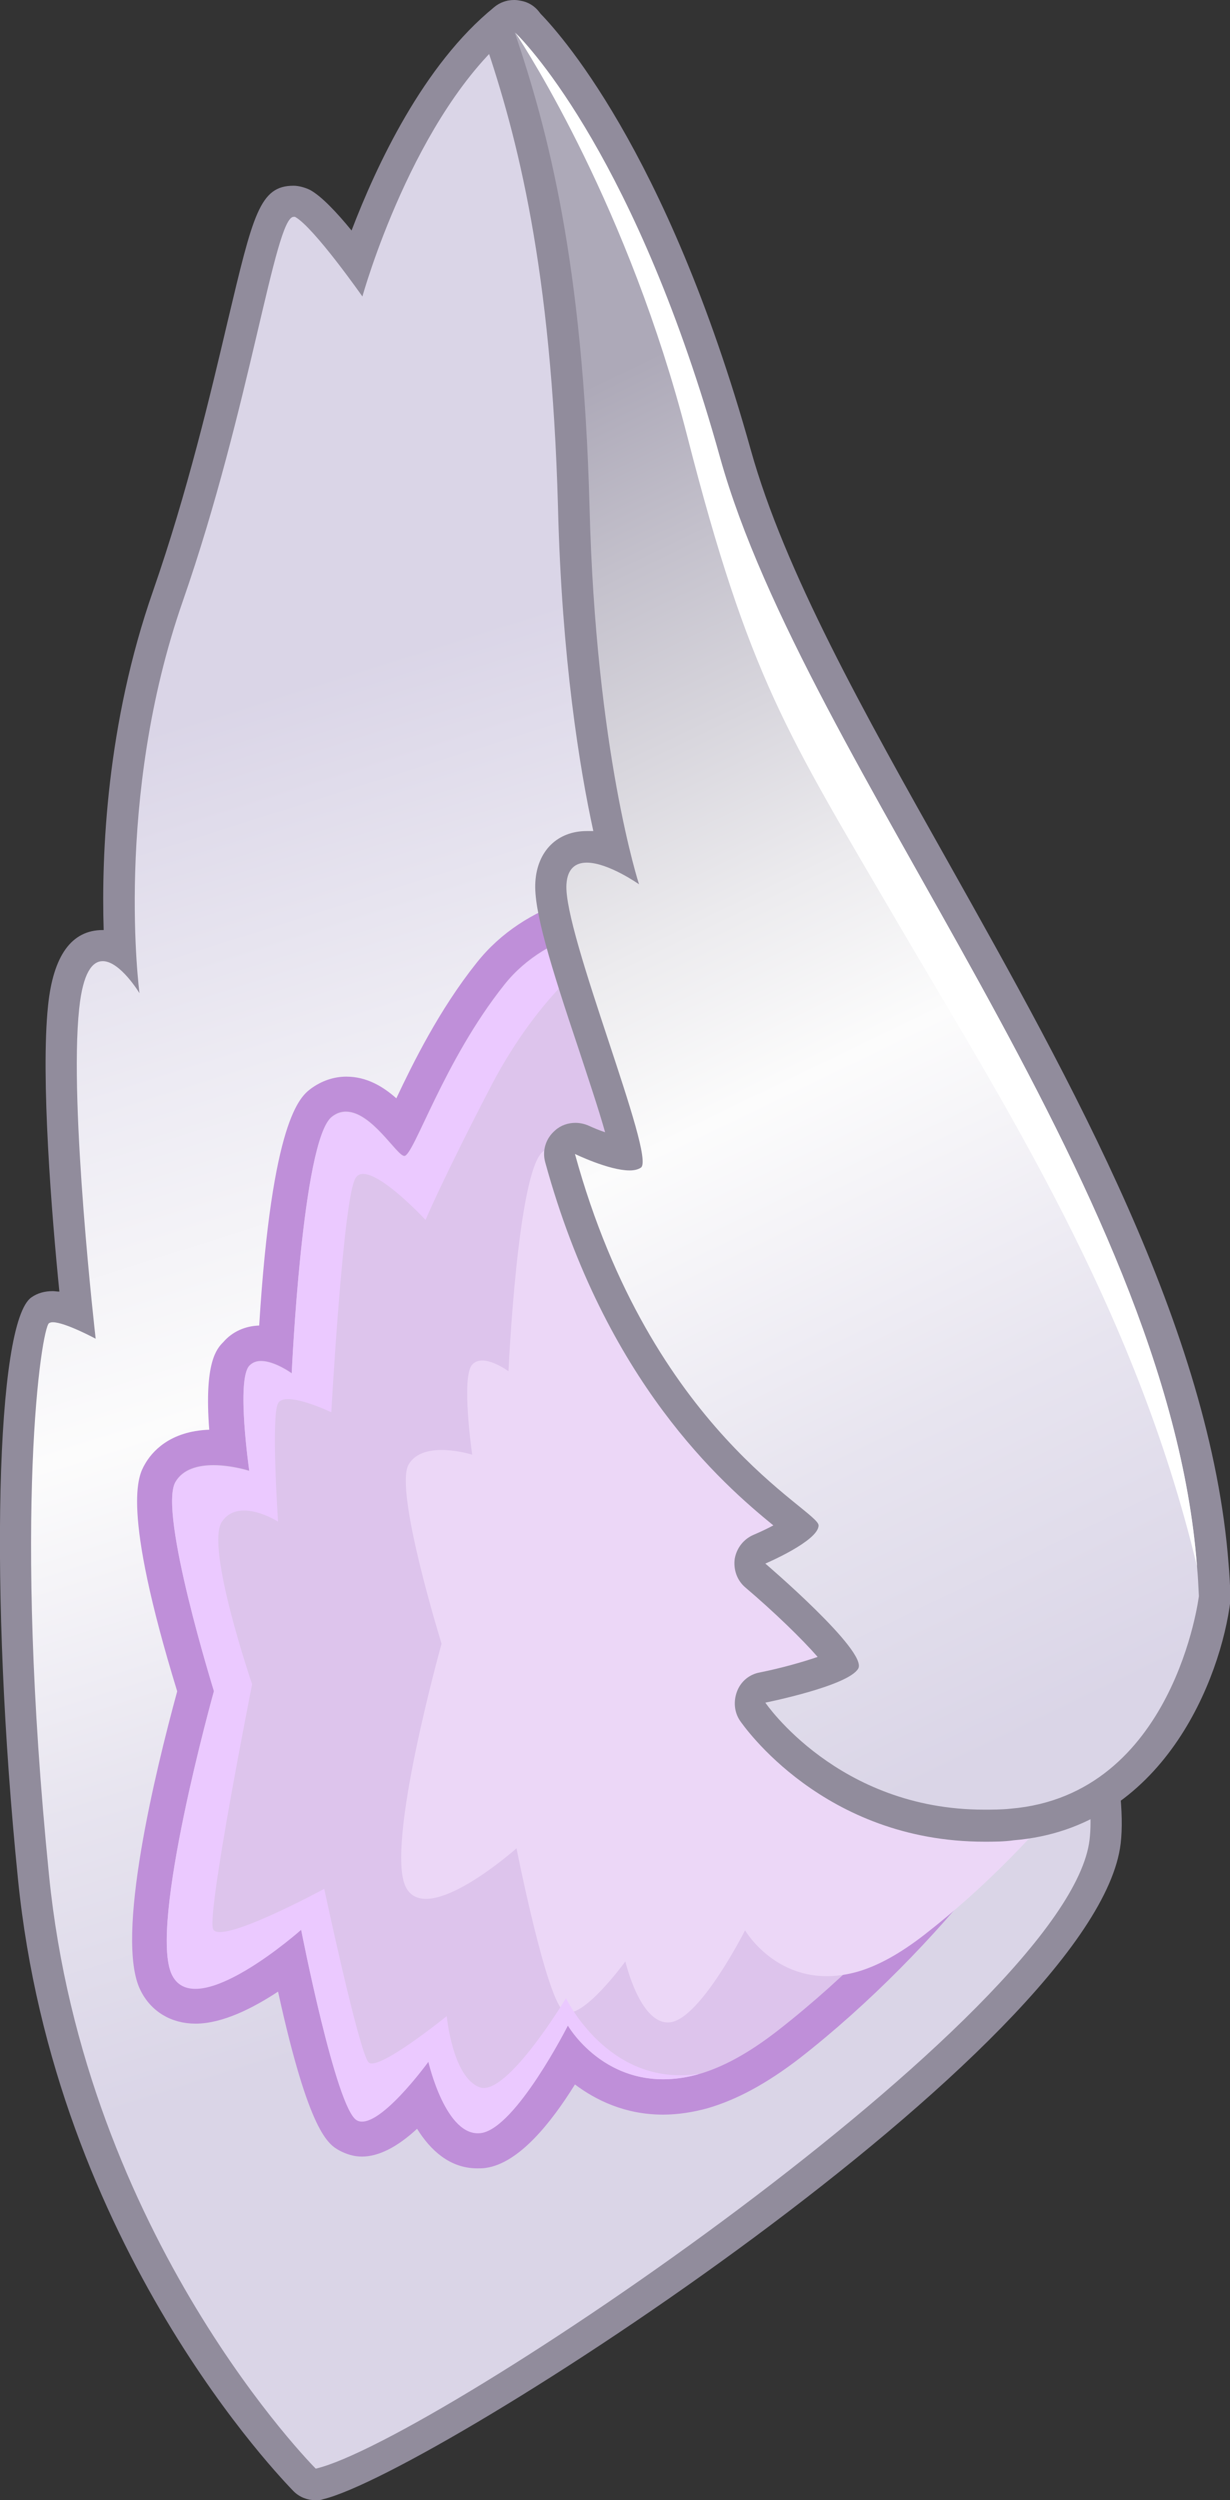 <?xml version="1.0" encoding="UTF-8"?>
<svg xmlns="http://www.w3.org/2000/svg" xmlns:xlink="http://www.w3.org/1999/xlink" viewBox="0 0 26.1 53.04">
  <rect x="0" y="0" width="26.1" height="53.04" fill="#333333" stroke="none"/>
  <defs>
    <style>
      .cls-1 {
        fill: #918c9c;
      }

      .cls-2 {
        fill: url(#linear-gradient-2);
      }

      .cls-3 {
        fill: #fff;
      }

      .cls-3, .cls-4 {
        mix-blend-mode: overlay;
      }

      .cls-5 {
        fill: url(#linear-gradient);
      }

      .cls-4 {
        fill: #ebc9ff;
      }

      .cls-6 {
        fill: #ddc4ec;
      }

      .cls-7 {
        isolation: isolate;
      }

      .cls-8 {
        mix-blend-mode: multiply;
      }

      .cls-9 {
        fill: #bf8fd9;
      }

      .cls-10 {
        fill: #ecd7f7;
      }
    </style>
    <linearGradient id="linear-gradient" x1="12.91" y1="41.61" x2="4.5" y2="15.08" gradientUnits="userSpaceOnUse">
      <stop offset="0" stop-color="#dad5e7"/>
      <stop offset=".23" stop-color="#e7e4ef"/>
      <stop offset=".49" stop-color="#fcfcfc"/>
      <stop offset=".74" stop-color="#edebf3"/>
      <stop offset="1" stop-color="#dad5e7"/>
    </linearGradient>
    <linearGradient id="linear-gradient-2" x1="22.59" y1="36.44" x2="9.61" y2="9.57" gradientUnits="userSpaceOnUse">
      <stop offset="0" stop-color="#dad5e7"/>
      <stop offset=".23" stop-color="#e7e4ef"/>
      <stop offset=".49" stop-color="#fcfcfc"/>
      <stop offset=".62" stop-color="#ecebee"/>
      <stop offset=".87" stop-color="#c4c1cc"/>
      <stop offset="1" stop-color="#ada9b8"/>
    </linearGradient>
  </defs>
  <g class="cls-7">
    <g id="Layer_2" data-name="Layer 2">
      <g id="Layer_1-2" data-name="Layer 1">
        <g>
          <g>
            <path class="cls-5" d="M6.7,52.71c-.09,0-.17-.03-.23-.1-.05-.05-4.99-5.07-5.76-12.79-.72-7.23-.28-11.73.15-12.02.05-.04.2-.07.26-.07.14,0,.33.06.52.13-.14-1.38-.46-4.82-.29-6.49.03-.32.14-1.3.83-1.3.13,0,.26.04.37.11-.08-1.47-.06-4.45,1.01-7.53.73-2.11,1.23-4.21,1.59-5.74.49-2.07.62-2.63,1.07-2.63.06,0,.14.02.19.05.3.16.79.77,1.15,1.25.41-1.21,1.44-3.8,3.13-5.17.06-.05.13-.07.21-.07.03,0,.05,0,.08,0,.1.02.18.09.23.19.02.04,1.98,4.46,3.95,11.44.7,2.48,1.99,6.11,3.36,9.96,2.57,7.23,5.23,14.71,4.94,17.15-.46,3.83-13.91,12.98-16.68,13.63-.03,0-.05,0-.08,0Z"/>
            <path class="cls-1" d="M10.91.66s1.95,4.35,3.93,11.39c1.98,7.04,8.72,23.31,8.28,26.98-.44,3.67-13.93,12.76-16.42,13.34,0,0-4.89-4.89-5.66-12.59s-.16-11.6,0-11.71c.02-.01.04-.02.08-.02.26,0,.91.35.91.35,0,0-.57-4.95-.35-7,.08-.77.28-1.01.5-1.01.37,0,.78.68.78.68,0,0-.55-4.11.92-8.32,1.43-4.11,1.95-8.15,2.35-8.15.01,0,.02,0,.03,0,.4.22,1.43,1.69,1.43,1.69,0,0,1.08-3.9,3.22-5.64M10.91,0c-.15,0-.3.05-.42.15-1.51,1.22-2.51,3.38-3.03,4.74-.31-.38-.64-.73-.88-.86-.1-.05-.24-.09-.35-.09-.72,0-.86.61-1.4,2.88-.36,1.53-.85,3.61-1.58,5.71-.99,2.83-1.1,5.59-1.05,7.2,0,0-.02,0-.02,0-.66,0-1.05.54-1.16,1.6-.16,1.52.08,4.48.24,6.07-.05,0-.1-.01-.14-.01-.17,0-.32.04-.45.13-.76.51-.9,6.27-.29,12.33.78,7.84,5.65,12.79,5.85,13,.13.13.3.19.47.19.05,0,.1,0,.15-.02,2.36-.56,16.42-9.63,16.93-13.91.3-2.52-2.37-10.04-4.95-17.3-1.37-3.84-2.66-7.47-3.35-9.94C13.51,4.87,11.54.44,11.52.39c-.08-.19-.25-.33-.45-.37-.05-.01-.1-.02-.15-.02h0Z"/>
          </g>
          <g>
            <path class="cls-6" d="M10.14,45.63c-.6,0-.98-.59-1.19-1.11-.37.42-.86.86-1.26.86-.11,0-.21-.03-.3-.08-.36-.21-.78-1.44-1.24-3.68-.53.4-1.36.94-2,.94-.38,0-.67-.18-.83-.5-.53-1.05.54-5.12.83-6.18-.38-1.24-1.14-3.93-.76-4.62.14-.25.46-.55,1.13-.55.11,0,.22,0,.32.02-.12-1.09-.07-1.76.17-2.01.13-.14.31-.22.52-.22.1,0,.21.02.3.05.1-1.72.35-4.66.96-5.15.17-.13.35-.19.54-.19.49,0,.89.42,1.17.74.05-.1.11-.22.16-.33.36-.77.91-1.92,1.73-2.96,1.01-1.28,2.75-1.51,3.69-1.53h0c.35,0,.56.02.56.02.12.01.23.08.29.18.17.28,4.05,6.87,4.22,7.21.04.07,3.07,9.17,3.04,10.14-.04.98-2.41,4.29-5.48,6.69-.64.5-1.23.82-1.8.98-.29.08-.58.12-.86.12-.94,0-1.59-.46-1.96-.84-.43.75-1.17,1.87-1.85,1.97-.02,0-.11,0-.13,0Z"/>
            <path class="cls-9" d="M14.11,19.51c.32,0,.52.02.52.02,0,0,4.04,6.86,4.21,7.19.16.33,3.02,9.16,3,9.96-.03.79-2.31,4.04-5.34,6.4-.63.49-1.18.78-1.67.92-.27.08-.53.11-.76.11-1.37,0-2.02-1.14-2.02-1.14,0,0-1.1,2.17-1.84,2.28-.02,0-.05,0-.07,0-.7,0-1.05-1.52-1.05-1.52,0,0-.92,1.27-1.41,1.27-.04,0-.08,0-.11-.03-.44-.25-1.18-4.04-1.18-4.04,0,0-1.41,1.25-2.24,1.25-.21,0-.39-.08-.5-.29-.51-1.02.89-6.02.89-6.02,0,0-1.18-3.79-.82-4.43.16-.28.49-.36.81-.36.39,0,.76.12.76.12,0,0-.28-1.93,0-2.23.07-.07.15-.1.25-.1.29,0,.65.26.65.26,0,0,.22-4.94.85-5.44.1-.08.2-.11.3-.11.55,0,1.08.94,1.24.94.2,0,.83-2.01,2.12-3.63.94-1.19,2.58-1.37,3.41-1.39M14.11,18.76s-.01,0-.02,0c-1.24.03-2.93.34-3.98,1.67-.79.99-1.35,2.13-1.7,2.87-.28-.25-.63-.46-1.06-.46-.27,0-.53.09-.76.26-.22.17-.82.65-1.09,5.02-.3.01-.57.13-.76.35-.14.14-.41.43-.3,1.86-.84.03-1.22.47-1.37.74-.13.23-.51.9.69,4.81-.46,1.69-1.33,5.24-.78,6.34.22.45.65.71,1.17.71.57,0,1.22-.33,1.75-.68.66,3.01,1.07,3.24,1.3,3.37.15.08.31.13.48.13.35,0,.75-.2,1.17-.59.28.45.69.84,1.28.84.06,0,.12,0,.18-.01.7-.1,1.38-.95,1.89-1.77.44.33,1.06.64,1.87.64.31,0,.64-.05.96-.14.61-.18,1.24-.52,1.93-1.05,2.98-2.32,5.58-5.77,5.63-6.96.03-1.12-3.04-10.25-3.07-10.32-.18-.36-3.82-6.54-4.24-7.24-.12-.21-.33-.34-.57-.37,0,0-.23-.02-.59-.02h0Z"/>
          </g>
          <g class="cls-8">
            <path class="cls-10" d="M24.2,35.56c-.03.68-1.98,3.46-4.58,5.48-.54.42-1.01.67-1.43.79-1.61.45-2.38-.88-2.38-.88,0,0-.94,1.86-1.58,1.95-.64.09-.96-1.29-.96-1.29,0,0-.93,1.28-1.3,1.06s-1.01-3.46-1.01-3.46c0,0-1.91,1.7-2.35.82s.76-5.16.76-5.16c0,0-1.01-3.25-.7-3.8.31-.54,1.35-.21,1.35-.21,0,0-.24-1.65,0-1.91.23-.26.77.14.77.14,0,0,.19-4.23.73-4.66.55-.42,1.16.71,1.32.71.17,0,.71-1.72,1.82-3.11.81-1.02,2.21-1.17,2.92-1.19.27,0,.45.02.45.02,0,0,3.46,5.88,3.61,6.16.14.28,2.59,7.85,2.57,8.53Z"/>
          </g>
          <path class="cls-4" d="M14.83,44c-1.88.53-2.78-1.03-2.78-1.03,0,0-1.1,2.17-1.84,2.28-.75.11-1.12-1.51-1.12-1.51,0,0-1.08,1.49-1.52,1.24s-1.18-4.04-1.18-4.04c0,0-2.23,1.98-2.74.96s.89-6.02.89-6.02c0,0-1.18-3.79-.82-4.43.36-.63,1.57-.24,1.57-.24,0,0-.28-1.93,0-2.23.27-.3.9.16.9.16,0,0,.22-4.94.85-5.44.64-.49,1.35.83,1.54.83.2,0,.83-2.01,2.12-3.63.94-1.19,2.58-1.37,3.41-1.39l-1.42.71s-1.21.8-2.26,2.8c-1.04,2-1.4,2.86-1.4,2.86,0,0-1.24-1.34-1.49-.88-.26.45-.51,4.96-.51,4.96,0,0-.98-.47-1.13-.19-.15.28,0,2.51,0,2.51,0,0-.83-.53-1.19,0-.36.53.64,3.45.64,3.45,0,0-.96,4.83-.83,5.19s2.36-.85,2.36-.85c0,0,.74,3.47.94,3.68.19.21,1.66-.98,1.66-.98,0,0,.12,1.3.7,1.51.57.21,1.83-1.89,1.83-1.89,0,0,.89,1.87,2.78,1.61h.04Z"/>
          <g>
            <path class="cls-2" d="M20.88,38.73c-3.24,0-4.85-2.32-4.91-2.42-.06-.09-.07-.21-.03-.31.04-.1.13-.18.24-.2.71-.14,1.43-.37,1.68-.52-.2-.34-1.06-1.19-1.83-1.85-.09-.08-.13-.19-.11-.3.02-.11.09-.21.2-.25.34-.14.69-.34.85-.47-.07-.06-.15-.12-.23-.19-.97-.79-3.55-2.88-4.86-7.64-.03-.12,0-.26.11-.34.06-.05.14-.08.21-.08.05,0,.1.01.14.03.23.11.67.28.95.31-.08-.44-.43-1.5-.69-2.3-.57-1.73-.95-2.91-.91-3.45.03-.48.32-.77.76-.77.19,0,.4.06.59.13-.28-1.17-.77-3.65-.86-7.34-.14-5.12-.87-7.91-1.57-9.97,0,0,0,0,0,0-.01-.04-.02-.08-.02-.12,0-.16.12-.3.28-.33.02,0,.04,0,.05,0,.12,0,.23.07.29.17.16.15,2.59,2.64,4.39,9.11.73,2.61,2.42,5.63,4.22,8.82,2.6,4.62,5.54,9.85,5.91,14.76.02.21.03.42.04.64,0,.1-.6,4.55-4.3,4.86-.2.02-.4.03-.59.03Z"/>
            <path class="cls-1" d="M10.92.67s0,0,0,.01c0,0,0,0,0-.01M10.92.68s0,.01.02.02c.28.27,2.59,2.72,4.34,9.01,1.82,6.53,9.5,15.37,10.12,23.52.02.21.03.42.04.63,0,0-.52,4.22-4,4.51-.19.02-.38.02-.56.02-3.1,0-4.64-2.27-4.64-2.27,0,0,1.75-.35,1.97-.72.22-.36-1.97-2.23-1.97-2.23,0,0,1.13-.48,1.13-.81s-3.55-1.98-5.17-7.88c0,0,.72.35,1.16.35.1,0,.18-.02.24-.06.33-.22-1.65-4.98-1.58-6.01.02-.34.2-.46.43-.46.46,0,1.11.46,1.11.46,0,0-.92-2.81-1.05-8.01-.14-5.18-.88-7.98-1.59-10.07M10.92.01s-.07,0-.11,0c-.32.05-.56.32-.56.65,0,.07.01.15.04.22,0,0,0,0,0,0,.69,2.03,1.41,4.8,1.55,9.87.08,3.23.46,5.55.75,6.88-.05,0-.09,0-.14,0-.62,0-1.05.42-1.09,1.08-.04.6.32,1.76.93,3.58.18.55.41,1.23.55,1.73-.12-.04-.24-.09-.35-.14-.09-.04-.19-.06-.28-.06-.15,0-.31.05-.43.16-.2.17-.28.43-.21.68,1.28,4.66,3.76,6.82,4.84,7.7-.13.07-.28.14-.42.2-.21.09-.36.28-.4.51-.03.23.05.46.23.61.6.51,1.2,1.09,1.53,1.47-.32.11-.78.24-1.23.33-.22.04-.4.19-.48.4-.08.21-.06.44.06.62.07.1,1.77,2.57,5.19,2.57.2,0,.41,0,.62-.03,3.18-.26,4.4-3.45,4.6-5.09,0-.04,0-.08,0-.11-.01-.22-.02-.44-.04-.66-.38-4.98-3.34-10.24-5.95-14.89-1.79-3.18-3.47-6.17-4.19-8.75C14.14,3.13,11.8.62,11.43.25c-.13-.15-.31-.24-.51-.24h0Z"/>
          </g>
          <path class="cls-3" d="M25.4,33.23c-1.33-5.54-4.11-9.82-6.39-13.72-2.3-3.94-3.11-5.12-4.43-10.27-1.24-4.83-3.38-8.14-3.64-8.54.28.27,2.59,2.72,4.34,9.01,1.82,6.53,9.5,15.37,10.12,23.52Z"/>
        </g>
      </g>
    </g>
  </g>
</svg>